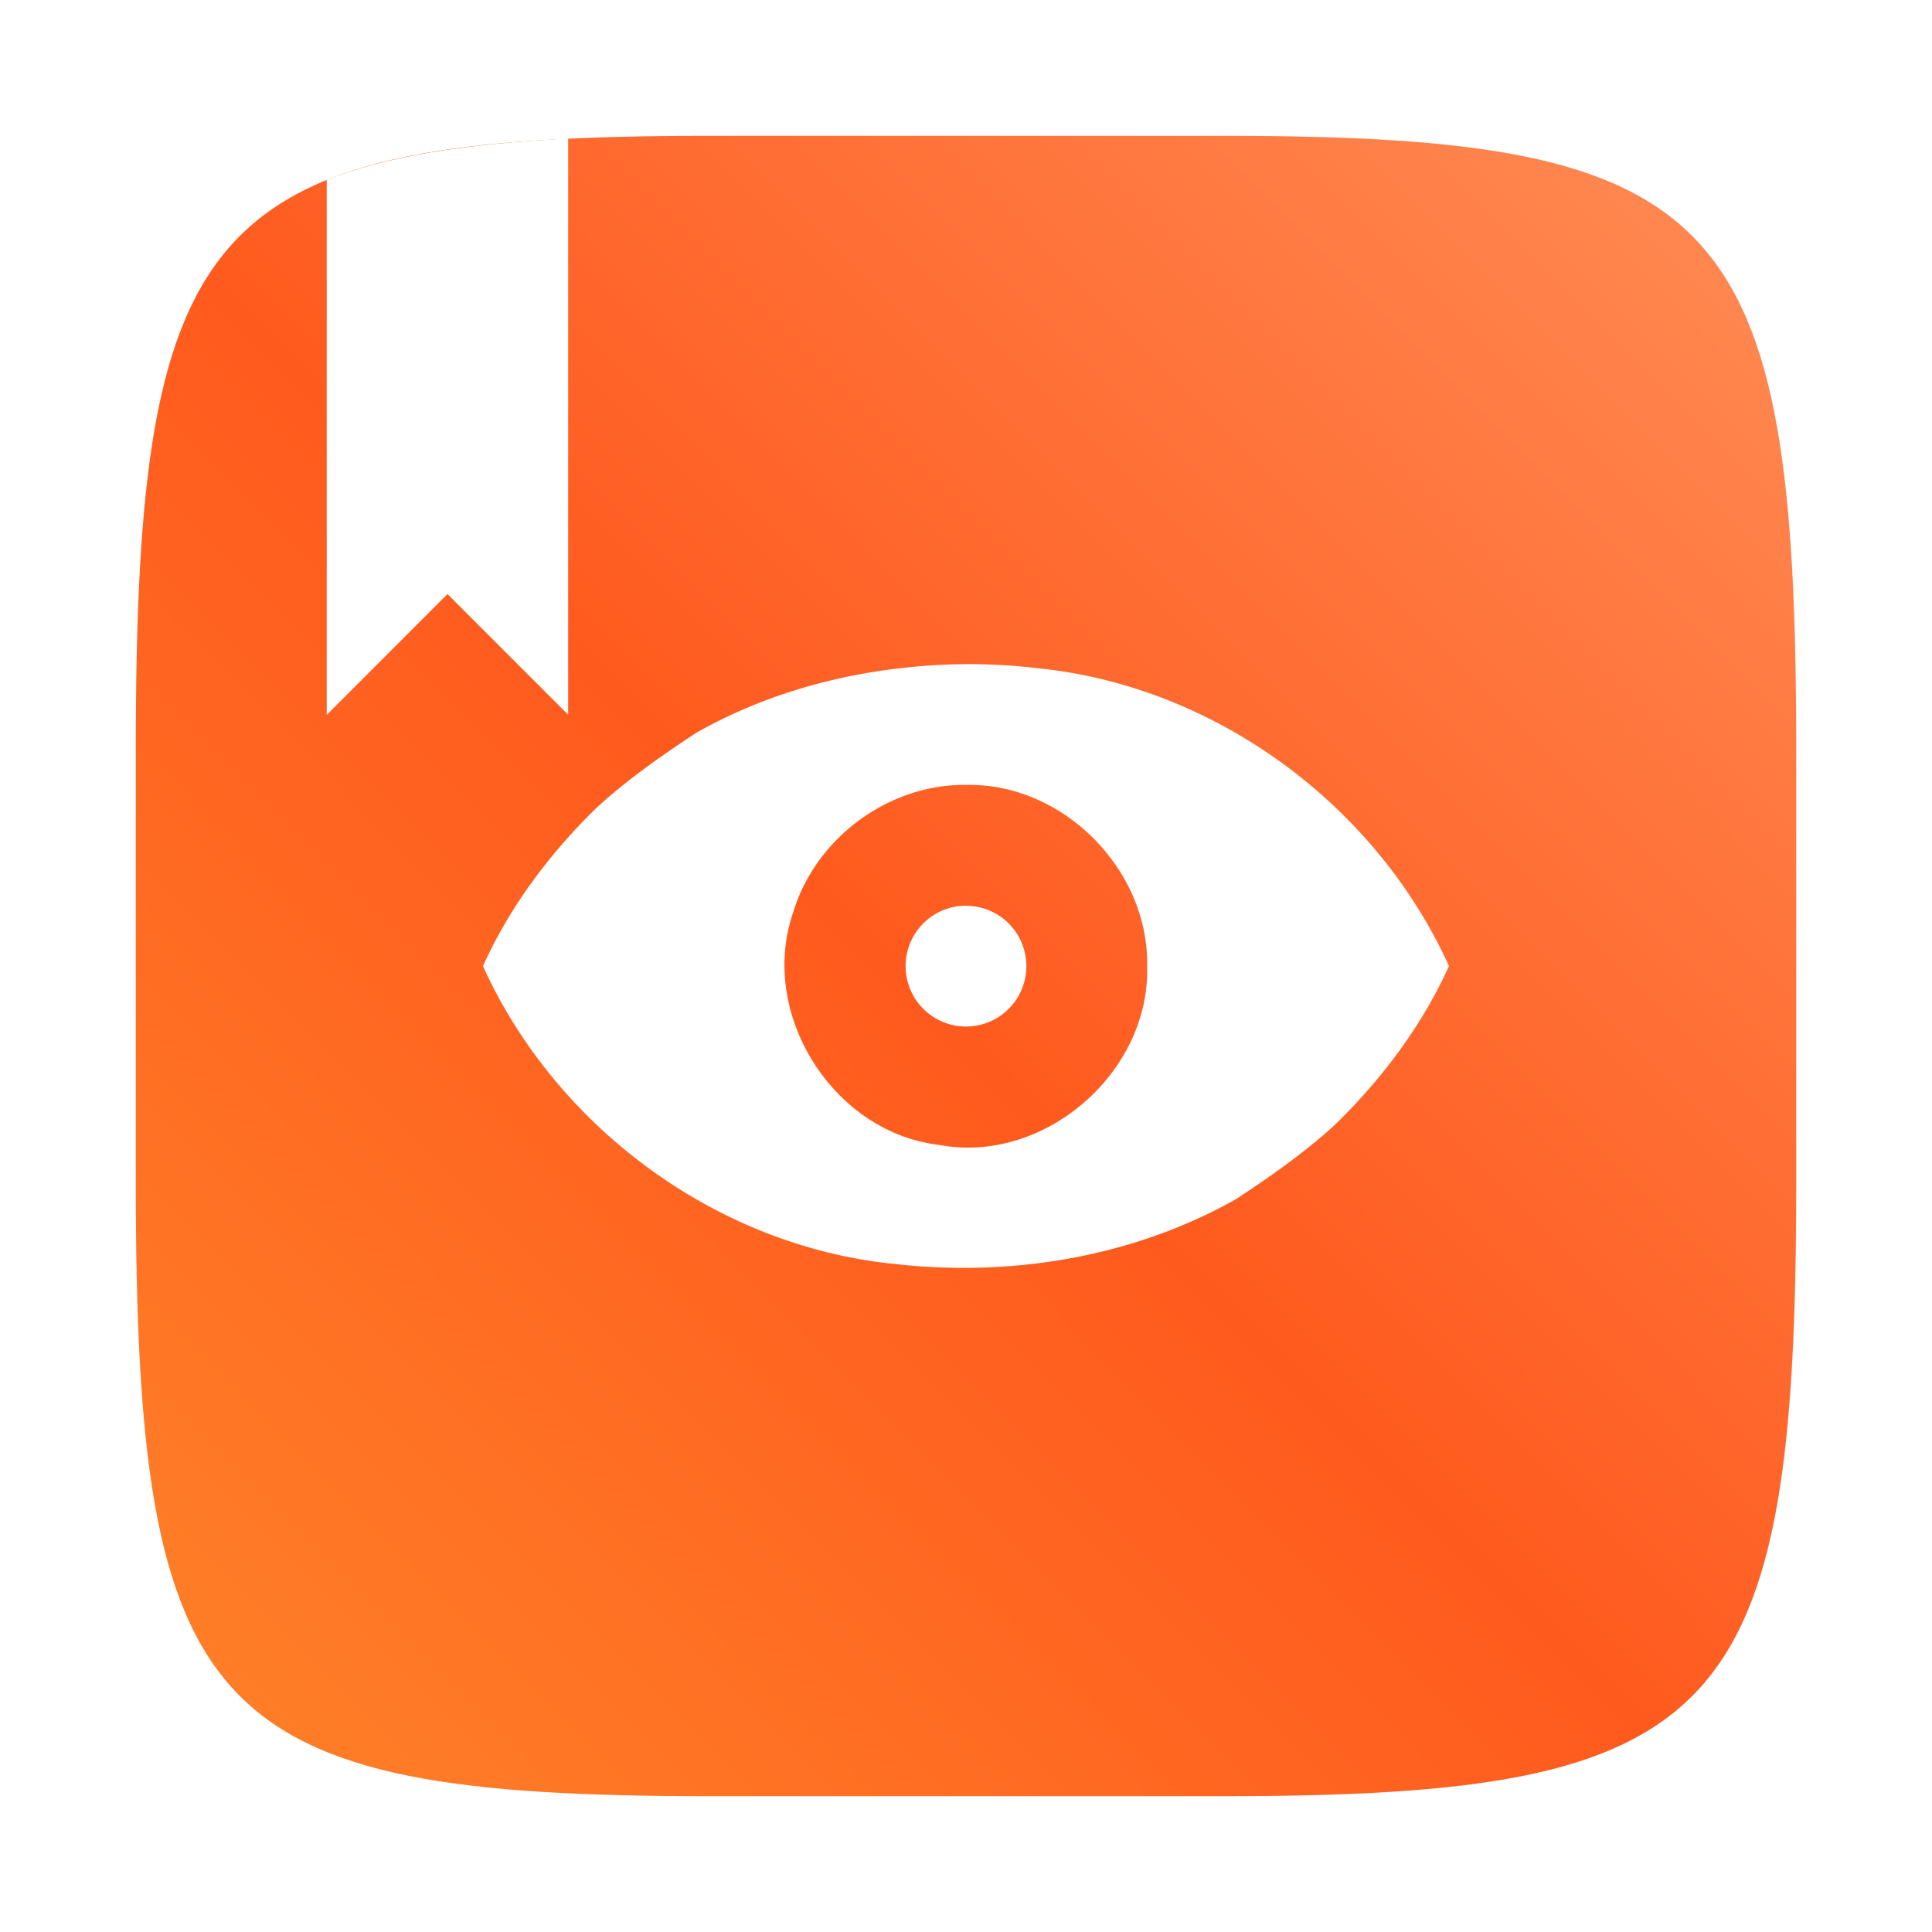 <?xml version="1.0" encoding="UTF-8"?>
<svg width="64" height="64" version="1.1" xmlns="http://www.w3.org/2000/svg" xmlns:cc="http://creativecommons.org/ns#" xmlns:dc="http://purl.org/dc/elements/1.1/" xmlns:rdf="http://www.w3.org/1999/02/22-rdf-syntax-ns#">
 <defs>
  <style type="text/css"/>
  <filter id="b-3" x="-.049" y="-.078" width="1.097" height="1.156" color-interpolation-filters="sRGB">
   <feGaussianBlur stdDeviation="0.65"/>
  </filter>
  <filter id="filter2761-6" x="-.024" y="-.024" width="1.048" height="1.048" color-interpolation-filters="sRGB">
   <feGaussianBlur stdDeviation="0.146"/>
  </filter>
  <linearGradient id="linearGradient4673-7" x1="1.257" x2="15.644" y1="15.429" y2="1.108" gradientTransform="matrix(3.78 0 0 3.78 -.002 .812)" gradientUnits="userSpaceOnUse">
   <stop stop-color="#ff8228" offset="0"/>
   <stop stop-color="#ff5a1e" offset=".477"/>
   <stop stop-color="#ff8c55" offset="1"/>
  </linearGradient>
 </defs>
 <path transform="matrix(3.78 0 0 3.78 .001 -0)" d="m10.708 1.19c4.405 0 5.035 0.673 5.035 5.388v3.776c0 4.715-0.63 5.388-5.035 5.388h-4.483c-4.405 0-5.035-0.673-5.035-5.388v-3.776c0-4.715 0.63-5.388 5.035-5.388z" enable-background="new" fill="#141414" filter="url(#filter2761-6)" opacity=".3"/>
 <path d="m40.473 4.5c16.649 0 19.028 2.543 19.028 20.364v14.272c0 17.822-2.379 20.364-19.028 20.364h-16.945c-16.649 0-19.029-2.543-19.029-20.364v-14.272c0-17.822 2.379-20.364 19.029-20.364z" enable-background="new" fill="url(#linearGradient4673-7)" stroke-width="3.78"/>
 <g fill="#5e4aa6">
  <circle cx="-1248.7" cy="-1241.6" r="0"/>
  <circle cx="-149.15" cy="23.855" r="0" fill-rule="evenodd"/>
  <circle cx="-1248.7" cy="-1241.6" r="0"/>
  <circle cx="-1059.5" cy="-1293.3" r="0"/>
  <circle cx="40.034" cy="-27.737" r="0" fill-rule="evenodd"/>
 </g>
 <path d="m32 22c-3.102 0.03-6.224 0.739-8.926 2.27-1.077 0.701-2.369 1.607-3.344 2.52-1.533 1.501-2.845 3.251-3.731 5.213 2.43 5.36 7.772 9.289 13.648 9.869 3.855 0.436 7.889-0.23 11.277-2.137 1.077-0.701 2.369-1.607 3.344-2.52 1.533-1.504 2.845-3.254 3.731-5.213-2.429-5.36-7.773-9.289-13.648-9.869-0.781-0.093-1.568-0.134-2.352-0.134zm0 4.001c3.214-0.071 6.06 2.804 6 6.001 0.103 3.533-3.418 6.583-6.898 5.923-3.515-0.413-5.984-4.356-4.828-7.697 0.739-2.458 3.152-4.256 5.728-4.227zm0 4.001a2 2 0 0 0-2 2.003 2 2 0 0 0 2 2 2 2 0 0 0 2-2 2 2 0 0 0-2-2z" filter="url(#b-3)" opacity=".15" stroke-width="3.2"/>
 <path d="m32 22c-3.102 0.03-6.224 0.739-8.926 2.27-1.077 0.701-2.369 1.607-3.344 2.52-1.533 1.501-2.845 3.251-3.731 5.213 2.43 5.36 7.772 9.289 13.648 9.869 3.855 0.436 7.889-0.23 11.277-2.137 1.077-0.701 2.369-1.607 3.344-2.52 1.533-1.504 2.845-3.254 3.731-5.213-2.429-5.36-7.773-9.289-13.648-9.869-0.781-0.093-1.568-0.134-2.352-0.134zm0 4.001c3.214-0.071 6.06 2.804 6 6.001 0.103 3.533-3.418 6.583-6.898 5.923-3.515-0.413-5.984-4.356-4.828-7.697 0.739-2.458 3.152-4.256 5.728-4.227zm0 4.001a2 2 0 0 0-2 2.003 2 2 0 0 0 2 2 2 2 0 0 0 2-2 2 2 0 0 0-2-2z" fill="#fff" stroke-width="3.2"/>
 <path d="m18.821 4.587c-3.601 0.196-6.024 0.601-7.998 1.37v17.725l4-4.002 3.998 3.998z" enable-background="new" fill="#fff" stroke-width="3.78"/>
</svg>
